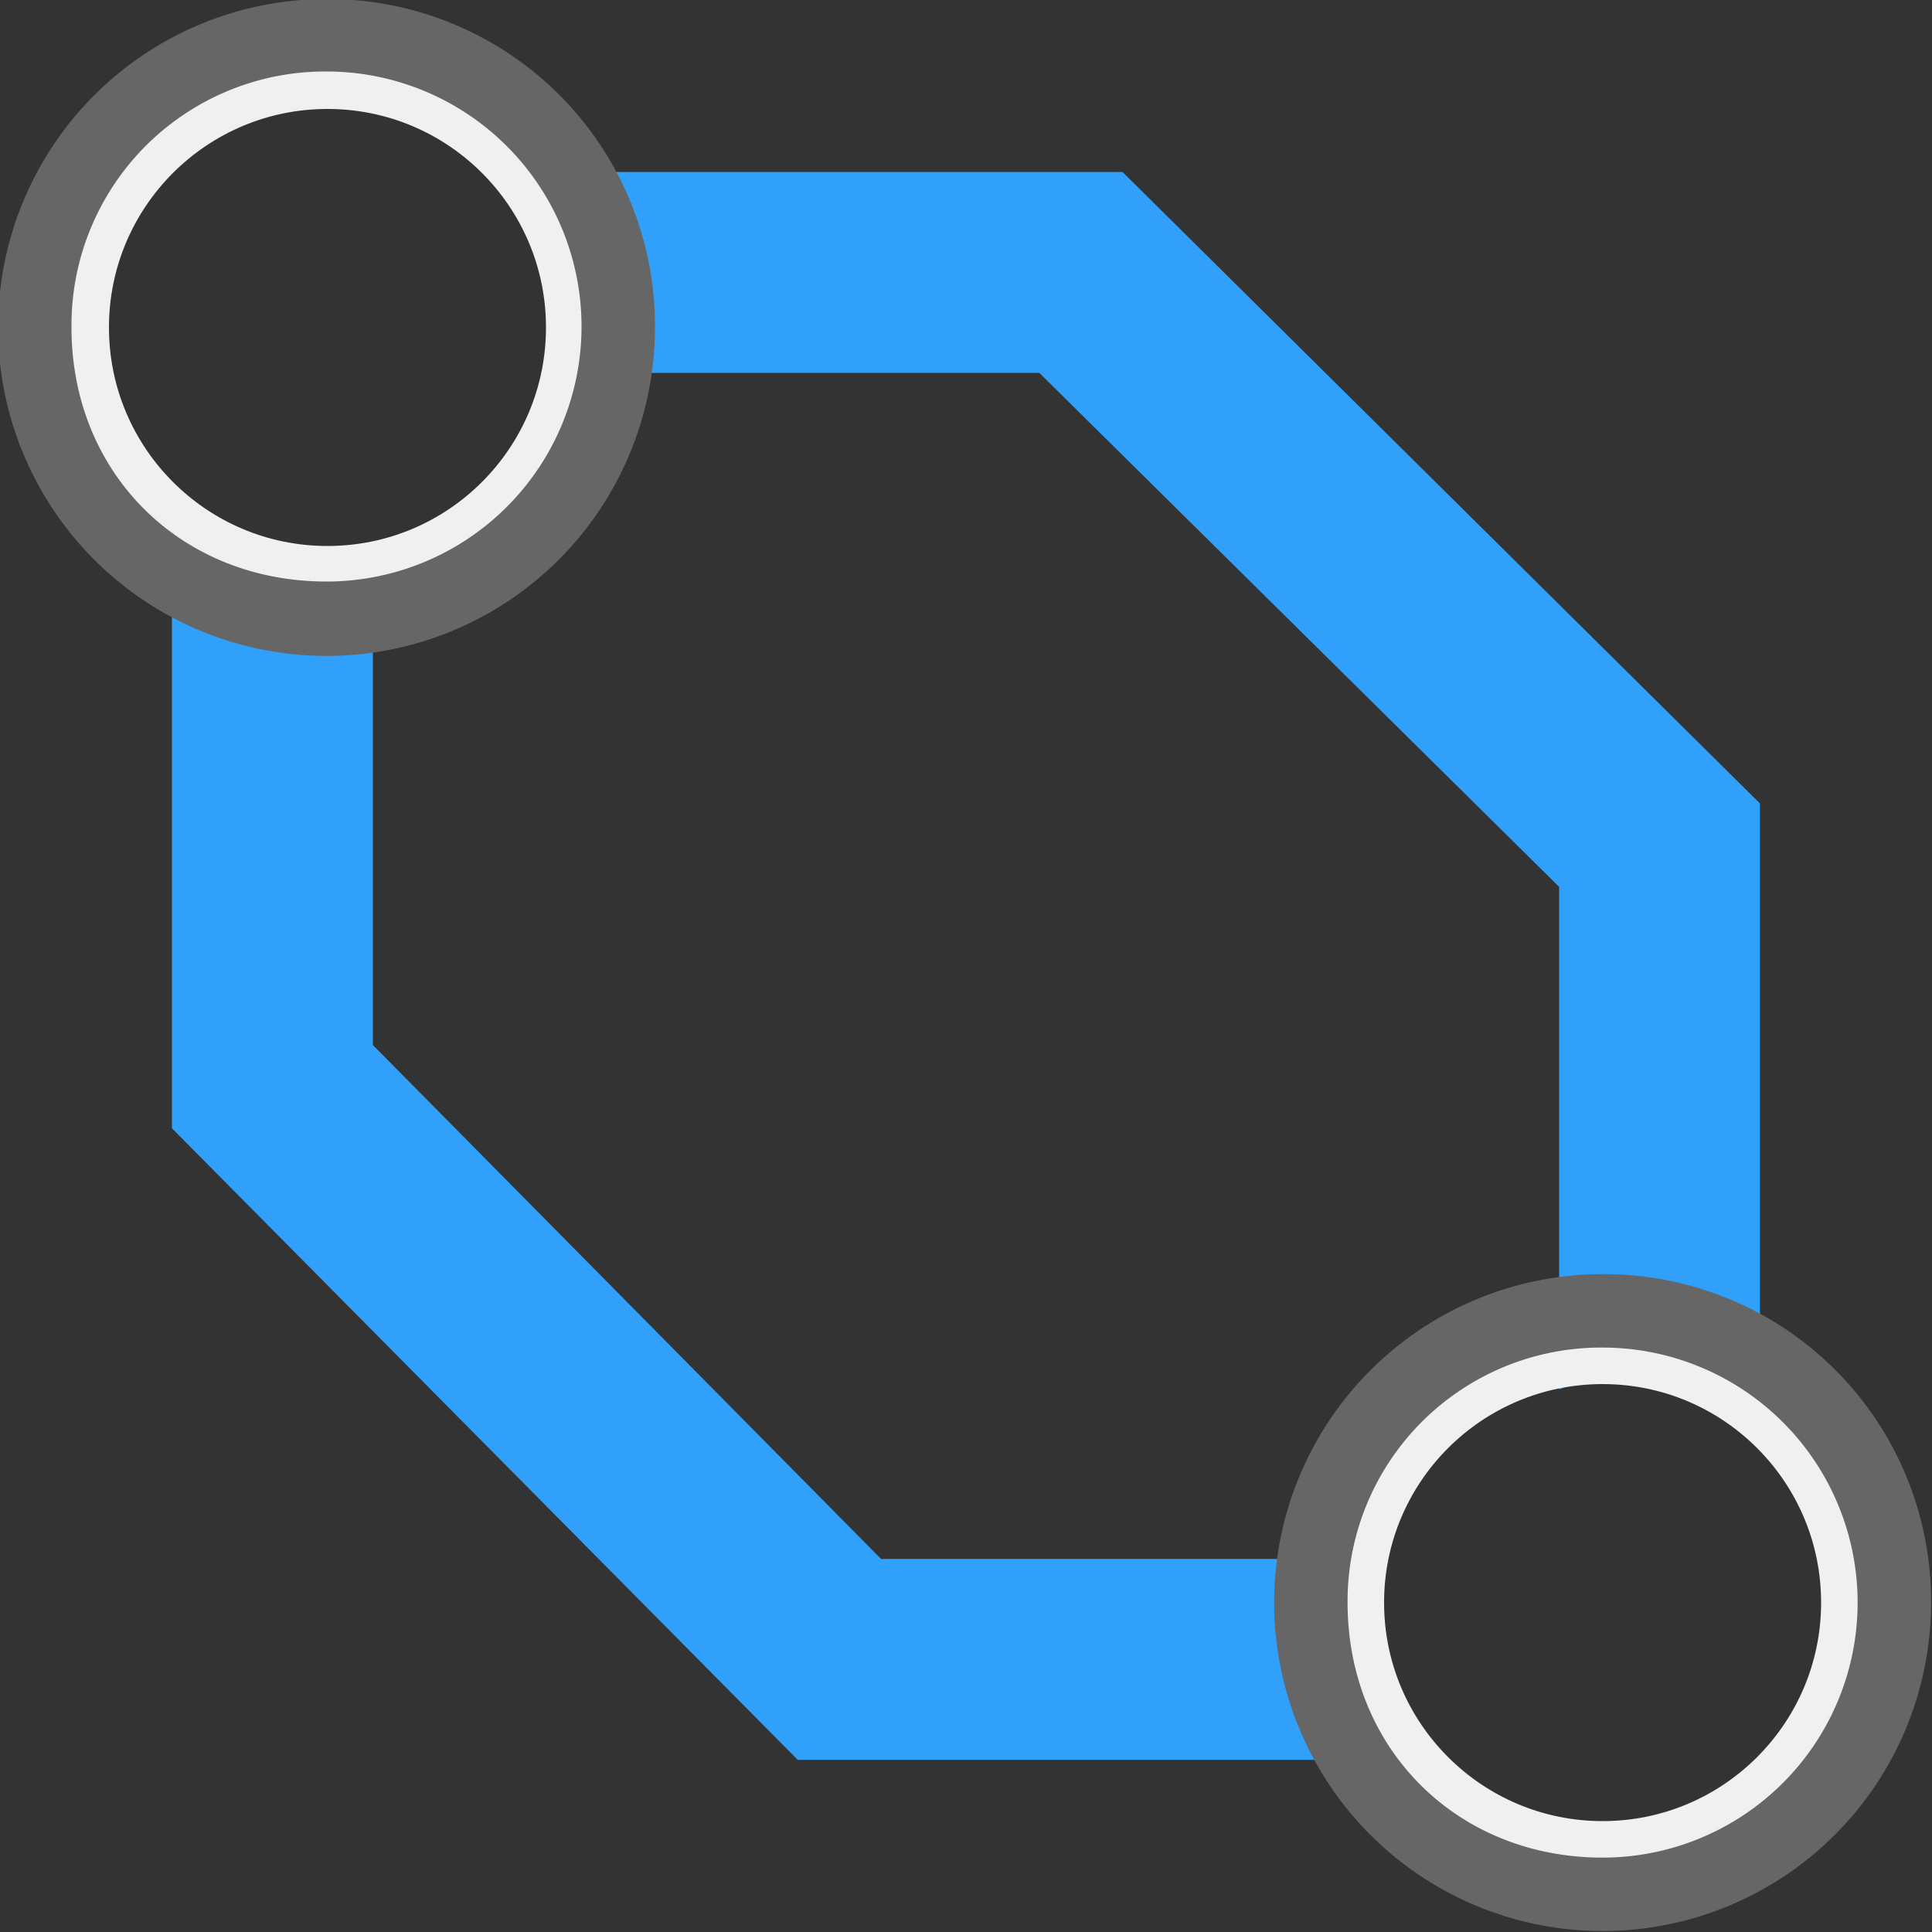 <svg id="Layer_1" data-name="Layer 1" xmlns="http://www.w3.org/2000/svg" xmlns:xlink="http://www.w3.org/1999/xlink" viewBox="0 0 200 200"><rect x="0" y="0" width="200" height="200" fill="#333333" stroke="none"/><defs><clipPath id="clip-path"><rect x="131.9" y="131.9" width="68" height="68" fill="none"/></clipPath><clipPath id="clip-path-4"><rect x="-0.1" y="-0.1" width="68" height="68" fill="none"/></clipPath></defs><title>LoopKeep</title><g id="_01-high-density-route-LoopRemoveOff-16" data-name=" 01-high-density-route-LoopRemoveOff-16"><path id="Shape" d="M64.6,37.6H108l54.4,53.79v51a29,29,0,0,1,9.39-1.8c3.4,0,6.4,3.6,9.4,4.8V83.59L115.79,18.8H54.6c1,3,11.8,6,11.8,9.4A29.07,29.07,0,0,1,64.6,37.6Z" fill="#30a0fb" stroke="#30a0fb" stroke-miterlimit="20" stroke-width="2"/><path id="Shape1" d="M141.39,162.38H90.79L37.6,108.59v-44a29.07,29.07,0,0,1-9.4,1.8c-3.4,0-6.4-10.6-9.4-11.8v61.8L83,181.18h62.4c-1-3-5.8-6-5.8-9.4A37.24,37.24,0,0,1,141.39,162.38Z" fill="#30a0fb" stroke="#30a0fb" stroke-miterlimit="20" stroke-width="2"/></g><g id="Artwork_9" data-name="Artwork 9"><g clip-path="url(#clip-path)"><g clip-path="url(#clip-path)"><circle cx="165.9" cy="165.9" r="26.4" fill="none" stroke="#f0f0f0" stroke-miterlimit="10" stroke-width="7.56"/></g><g clip-path="url(#clip-path)"><path d="M165.9,139.5a26.4,26.4,0,0,1,0,52.8c-15.1,0-26.4-11.3-26.4-26.4a26.25,26.25,0,0,1,26.4-26.4m0-7.6a34,34,0,1,0,34,34,33.84,33.84,0,0,0-34-34" fill="#666"/></g></g></g><g id="Artwork_9-2" data-name="Artwork 9"><g clip-path="url(#clip-path-4)"><g clip-path="url(#clip-path-4)"><circle cx="33.9" cy="33.9" r="26.4" fill="none" stroke="#f0f0f0" stroke-miterlimit="10" stroke-width="7.56"/></g><g clip-path="url(#clip-path-4)"><path d="M33.8,7.4a26.4,26.4,0,0,1,0,52.8C18.7,60.2,7.4,49,7.4,33.9A26.27,26.27,0,0,1,33.8,7.4m0-7.5a34,34,0,1,0,34,34,33.84,33.84,0,0,0-34-34" fill="#666"/></g></g></g></svg>